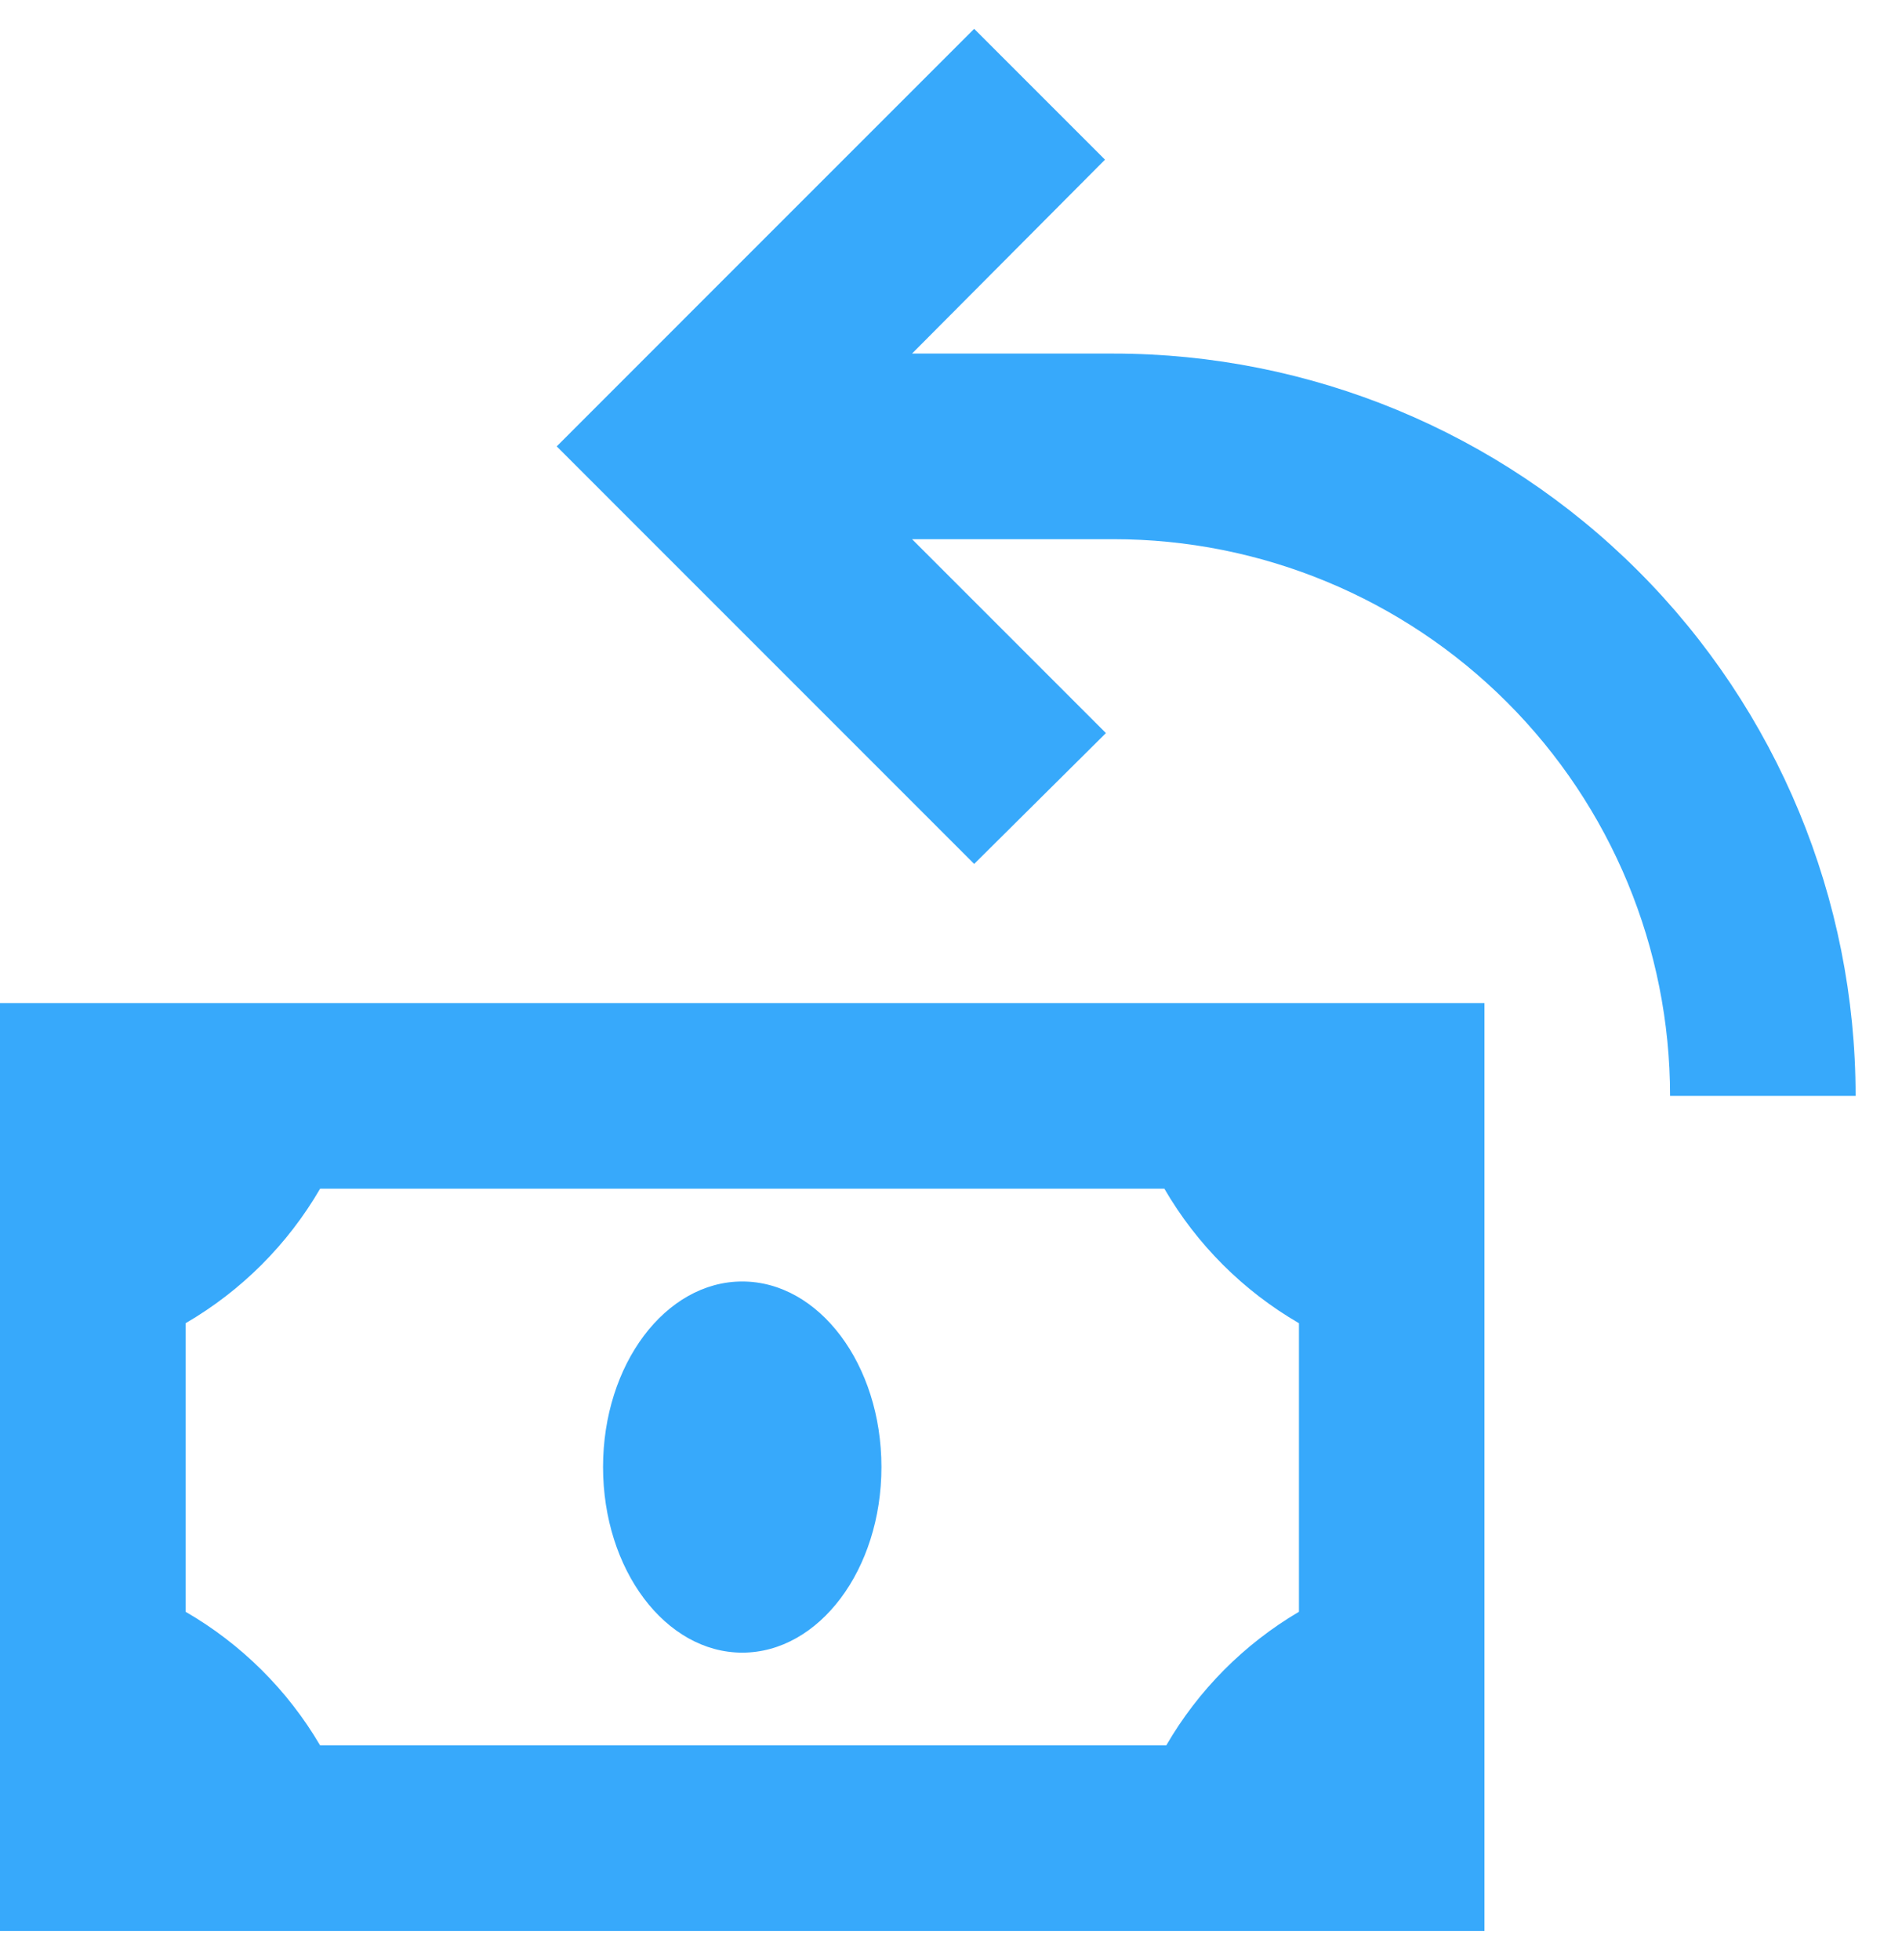 <svg width="33" height="34" viewBox="0 0 33 34" fill="none" xmlns="http://www.w3.org/2000/svg">
<path d="M19.172 2.77L15.824 6.134H19.317C22.733 6.134 26.008 7.491 28.423 9.906C30.838 12.321 32.195 15.597 32.195 19.012H28.976C28.976 16.451 27.958 13.994 26.147 12.183C24.335 10.371 21.879 9.354 19.317 9.354H15.824L19.188 12.718L16.902 14.988L9.659 7.744L11.928 5.474L16.902 0.5L19.172 2.77ZM0 17.402V33.5H25.756V17.402H0ZM3.22 27.962V22.956C4.187 22.394 4.992 21.59 5.554 20.622H20.202C20.764 21.59 21.569 22.394 22.537 22.956V27.962C21.583 28.524 20.79 29.323 20.235 30.28H5.554C4.99 29.319 4.185 28.52 3.22 27.962ZM12.878 28.671C14.211 28.671 15.293 27.23 15.293 25.451C15.293 23.672 14.211 22.232 12.878 22.232C11.545 22.232 10.463 23.672 10.463 25.451C10.463 27.23 11.545 28.671 12.878 28.671Z" fill="#37A9FB"/>
</svg>
